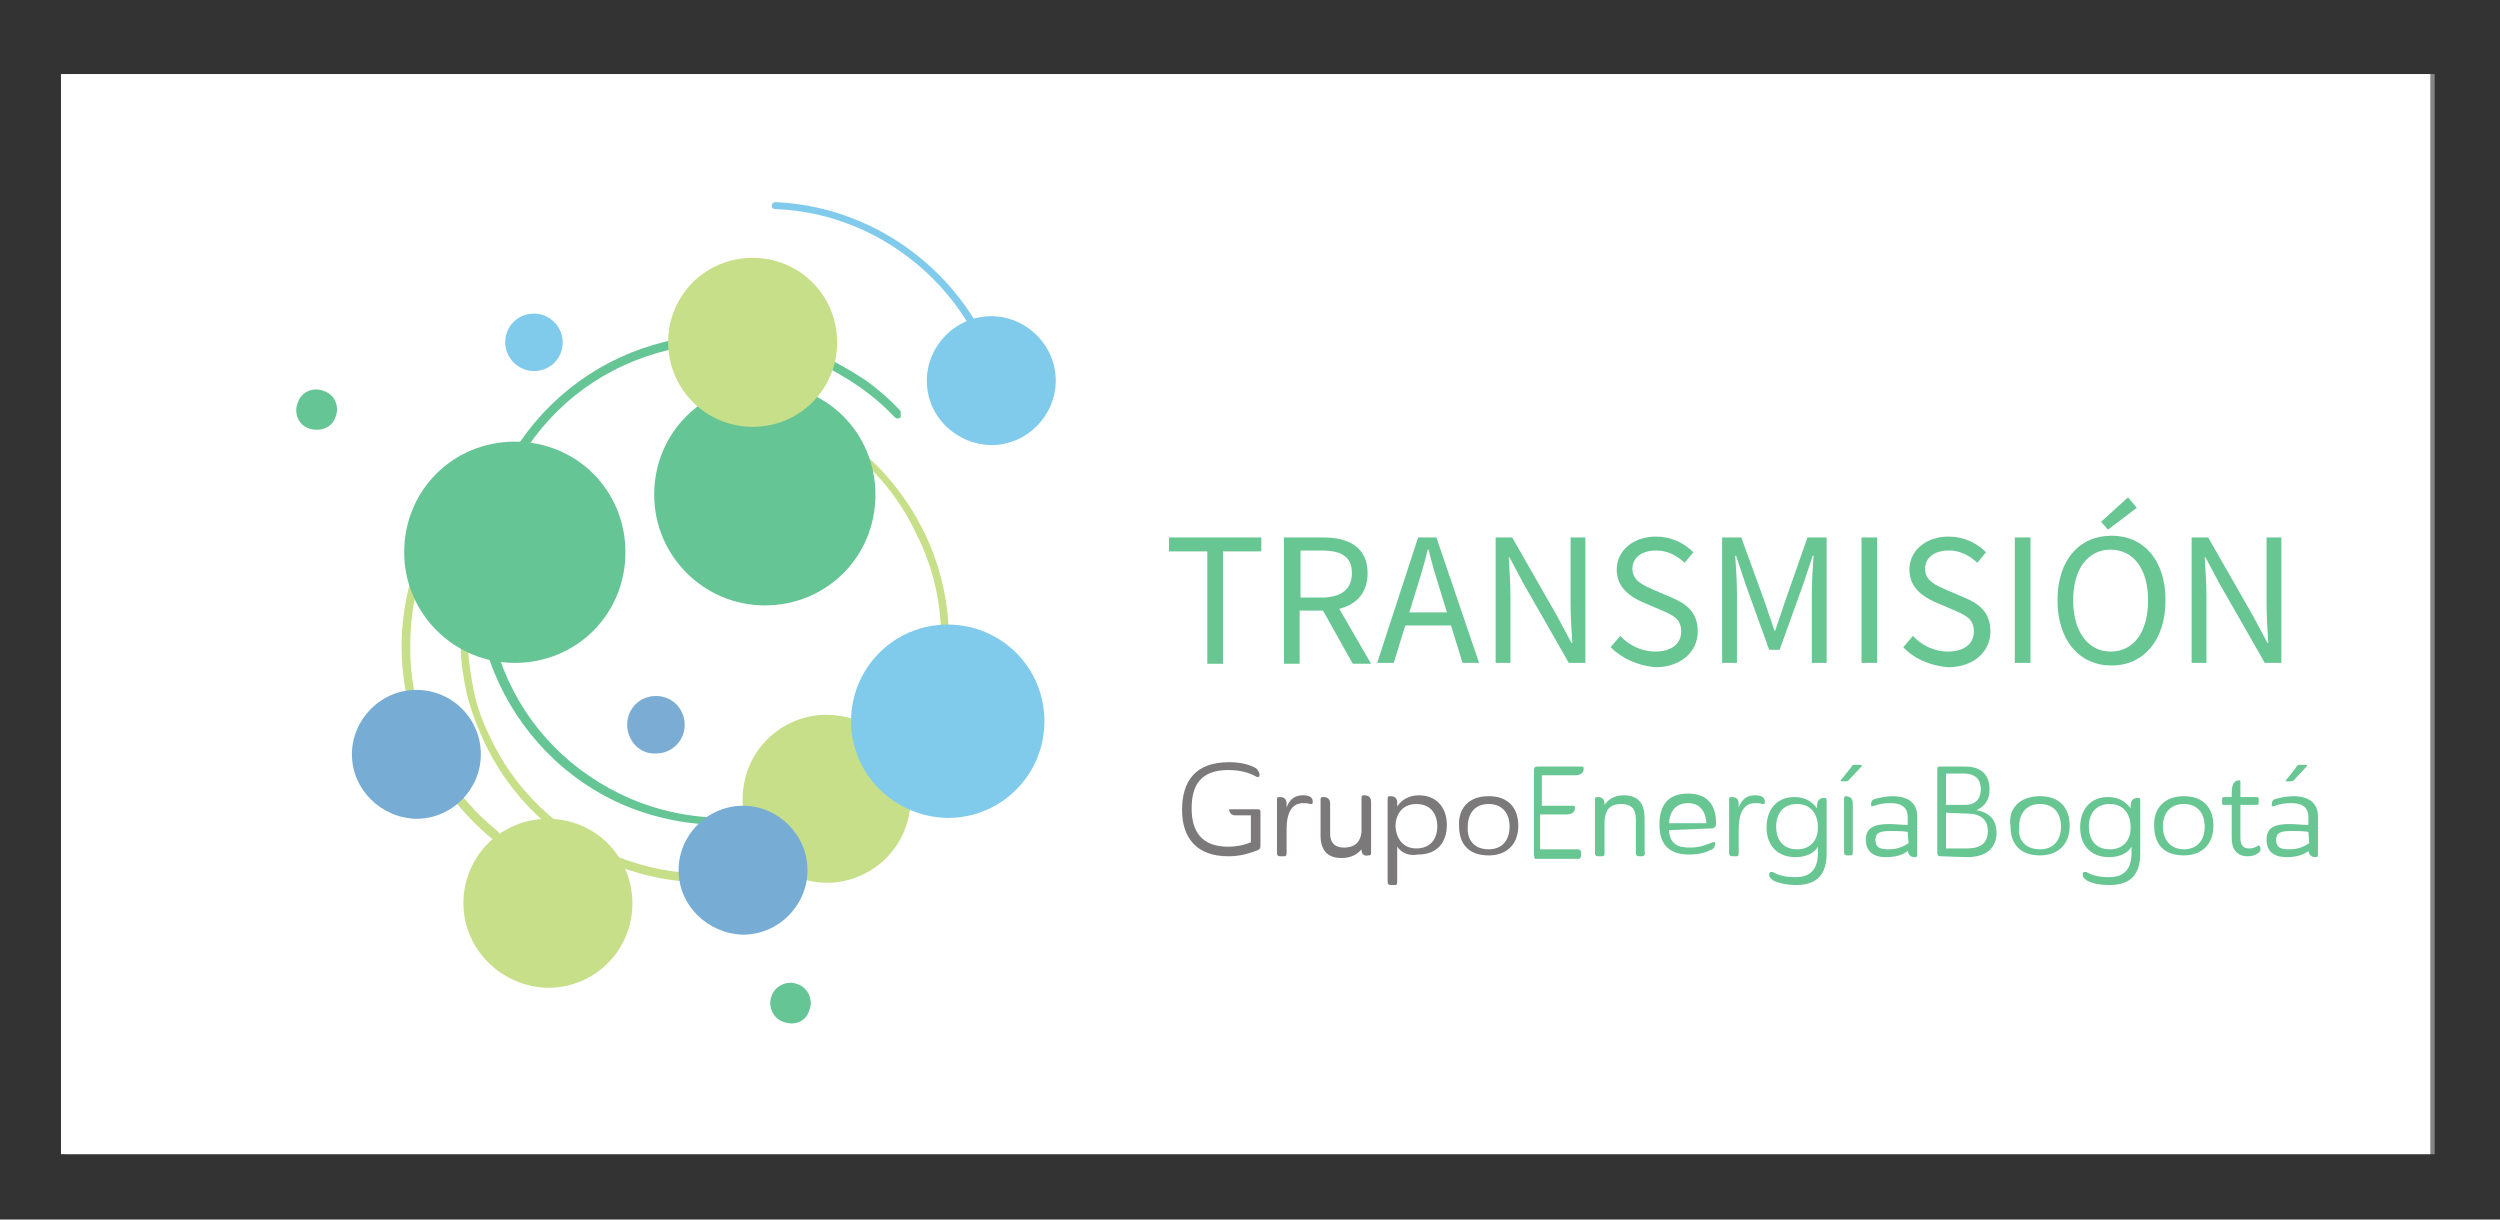 <?xml version="1.0" encoding="utf-8"?>
<!-- Generator: Adobe Illustrator 24.0.1, SVG Export Plug-In . SVG Version: 6.00 Build 0)  -->
<svg version="1.1" id="Layer_1" xmlns="http://www.w3.org/2000/svg" xmlns:xlink="http://www.w3.org/1999/xlink" x="0px" y="0px"
	 width="287px" height="140px" viewBox="0 0 287 140" style="enable-background:new 0 0 287 140;" xml:space="preserve">
<rect x="0" y="0" width="287" height="140" fill="#333333" stroke="none"/>
<style type="text/css">
	.st0{fill:#FFFFFF;}
	.st1{fill:#A2CA39;}
	.st2{clip-path:url(#SVGID_2_);fill:#A2CA39;}
	.st3{clip-path:url(#SVGID_4_);fill:#009F4C;}
	.st4{fill:#009F4C;}
	.st5{fill:#2275B8;}
	.st6{fill:#2BA8DF;}
	.st7{fill:#1D75B8;}
	.st8{fill:#231F20;}
	.st9{fill:#03A04B;}
	.st10{opacity:0.4;fill:#FFFFFF;}
</style>
<g>
	<rect x="7" y="8.5" class="st0" width="272" height="124"/>
	<g>
		<path class="st1" d="M56.8,96.4c-0.1,0-0.2-0.1-0.3-0.1c-6.6-5.4-10.4-13.5-10.4-22.2c0.1-8.7,3.9-16.7,10.6-22
			c0.2-0.1,0.4-0.1,0.7,0.1c0.1,0.2,0.1,0.4-0.1,0.7c-6.4,5-10.2,12.8-10.2,21.1c-0.1,8.5,3.6,16.2,10,21.4c0.2,0.1,0.3,0.4,0.1,0.7
			C57.1,96.3,57,96.4,56.8,96.4"/>
		<g>
			<g>
				<g>
					<g>
						<g>
							<defs>
								<rect id="SVGID_1_" x="52.7" y="45.1" width="56.3" height="56.3"/>
							</defs>
							<clipPath id="SVGID_2_">
								<use xlink:href="#SVGID_1_"  style="overflow:visible;"/>
							</clipPath>
							<path class="st2" d="M81,101.3c-10.5,0-20.5-5.9-25.3-15.9c-0.9-1.9-1.6-3.7-2.1-5.7c-0.4-1.8-0.7-3.6-0.7-5.4
								c0-0.3,0.2-0.4,0.4-0.4c0.3,0,0.4,0.2,0.4,0.4c0.1,1.7,0.4,3.5,0.7,5.1c0.4,1.9,1.1,3.7,2,5.5c6.5,13.5,22.9,19.2,36.3,12.7
								c6.5-3.1,11.4-8.7,13.8-15.5c2.4-6.9,2-14.3-1.3-20.8c-4.2-9-13.1-14.9-23.3-15.3c-0.3,0-0.4-0.2-0.4-0.4
								c0-0.3,0.3-0.4,0.4-0.4c10.4,0.4,19.6,6.5,24.2,15.9c3.3,6.8,3.7,14.4,1.3,21.6c-2.5,7.1-7.6,12.9-14.3,16.1
								C89.2,100.5,85.1,101.3,81,101.3"/>
						</g>
					</g>
				</g>
			</g>
		</g>
		<g>
			<g>
				<g>
					<g>
						<g>
							<defs>
								<rect id="SVGID_3_" x="54.7" y="38.4" width="48.7" height="56.3"/>
							</defs>
							<clipPath id="SVGID_4_">
								<use xlink:href="#SVGID_3_"  style="overflow:visible;"/>
							</clipPath>
							<path class="st3" d="M82.9,94.7c-3.7,0-7.5-0.7-11.1-2.2c-6.9-2.9-12.3-8.5-15.1-15.4S54,62.5,57,55.6s8.5-12.3,15.4-15.1
								c7-2.8,14.6-2.8,21.6,0.2c1.9,0.8,3.6,1.8,5.3,2.9c1.4,1,2.8,2.2,4.1,3.6c0.2,0.2,0.2,0.4,0,0.7c-0.2,0.2-0.4,0.2-0.7,0
								c-1.2-1.3-2.5-2.4-3.9-3.4c-1.6-1.1-3.3-2.1-5.1-2.9c-6.7-2.9-14-2.9-20.8-0.2S60.9,49.3,58,56c-2.8,6.7-2.9,14-0.2,20.8
								s7.9,12,14.6,14.9c9.2,3.9,19.8,2.5,27.7-3.7c0.2-0.1,0.4-0.1,0.7,0.1c0.1,0.2,0.1,0.4-0.1,0.7
								C95.4,92.6,89.2,94.7,82.9,94.7"/>
						</g>
					</g>
				</g>
			</g>
		</g>
		<path class="st4" d="M46.4,63.4c0-7.1,5.6-12.7,12.7-12.7s12.7,5.6,12.7,12.7s-5.6,12.7-12.7,12.7C52.1,76.1,46.4,70.4,46.4,63.4"
			/>
		<path class="st4" d="M75.1,56.8c0-7.1,5.6-12.7,12.7-12.7s12.7,5.6,12.7,12.7s-5.6,12.7-12.7,12.7C80.8,69.5,75.1,63.8,75.1,56.8"
			/>
		<path class="st1" d="M85.3,92.7c-0.5-5.4,3.3-10,8.6-10.6c5.4-0.5,10,3.3,10.6,8.6c0.5,5.4-3.3,10-8.6,10.6
			C90.6,101.8,85.8,97.9,85.3,92.7"/>
		<path class="st1" d="M76.7,39.3c0-5.4,4.3-9.7,9.7-9.7s9.7,4.3,9.7,9.7S91.8,49,86.4,49S76.7,44.6,76.7,39.3"/>
		<path class="st1" d="M53.2,103.7c0-5.4,4.3-9.7,9.7-9.7s9.7,4.3,9.7,9.7s-4.3,9.7-9.7,9.7C57.6,113.3,53.2,109,53.2,103.7"/>
		<path class="st5" d="M72,83.2c0-1.9,1.5-3.3,3.3-3.3c1.9,0,3.3,1.5,3.3,3.3c0,1.9-1.5,3.3-3.3,3.3C73.4,86.6,72,85,72,83.2"/>
		<path class="st6" d="M115.3,48.3c-0.3,0-0.4-0.2-0.4-0.4C113.3,34.8,102.2,24.5,89,24c-0.3,0-0.4-0.2-0.4-0.4s0.2-0.4,0.4-0.4
			c13.7,0.6,25.2,11.2,26.8,24.8C115.8,48,115.6,48.2,115.3,48.3L115.3,48.3"/>
		<path class="st6" d="M97.7,82.8c0-6.1,4.9-11.1,11.1-11.1c6.1,0,11.1,4.9,11.1,11.1c0,6.1-4.9,11.1-11.1,11.1
			C102.7,93.8,97.7,88.9,97.7,82.8"/>
		<path class="st6" d="M106.4,43.7c0-4,3.3-7.4,7.4-7.4c4,0,7.4,3.3,7.4,7.4c0,4-3.3,7.4-7.4,7.4C109.7,51,106.4,47.8,106.4,43.7"/>
		<path class="st6" d="M58,39.3c0-1.9,1.5-3.3,3.3-3.3s3.3,1.5,3.3,3.3c0,1.9-1.5,3.3-3.3,3.3S58,41.1,58,39.3"/>
		<path class="st4" d="M89.9,117.3c-1.2-0.4-1.8-1.9-1.3-3c0.4-1.2,1.9-1.8,3-1.3c1.2,0.4,1.8,1.9,1.3,3
			C92.5,117.3,91.2,117.8,89.9,117.3"/>
		<path class="st7" d="M77.9,99.9c0-4,3.3-7.4,7.4-7.4c4,0,7.4,3.3,7.4,7.4c0,4-3.3,7.4-7.4,7.4C81.3,107.2,77.9,104,77.9,99.9"/>
		<path class="st7" d="M40.4,86.6c0-4,3.3-7.4,7.4-7.4s7.4,3.3,7.4,7.4c0,4-3.3,7.4-7.4,7.4C43.7,93.9,40.4,90.6,40.4,86.6"/>
		<path class="st4" d="M35.5,49.2c-1.3-0.4-1.8-1.9-1.3-3c0.4-1.3,1.9-1.8,3-1.3c1.3,0.4,1.8,1.9,1.3,3
			C38.1,49.1,36.8,49.6,35.5,49.2"/>
	</g>
	<g id="XMLID_65_">
		<g id="XMLID_66_">
			<g>
				<path class="st8" d="M141.6,92.9h2.7c0.4,0,0.4,0.1,0.4,0.4v3.8c0,0.3-0.1,0.4-0.3,0.5c-1.1,0.4-2,0.7-3.4,0.7
					c-3.7,0-5.3-2.2-5.3-5.3c0-3.3,1.5-5.5,5.4-5.5c1.6,0,2.6,0.4,3.1,0.7c0.3,0.3,0.4,0.6,0.4,0.7c0,0.3-0.1,0.3-0.3,0.3
					c-0.7-0.4-1.7-0.8-3.3-0.8c-3.2,0-4.2,1.8-4.2,4.4s1.1,4.4,4.2,4.4c0.7,0,1.6-0.1,2.6-0.5v-3.1h-1.8c-0.4,0-0.7-0.3-0.7-0.7
					C141.3,92.9,141.5,92.9,141.6,92.9z"/>
				<path class="st8" d="M147.7,95.2v2.7c0,0.4-0.1,0.4-0.4,0.4H147c-0.3,0-0.4-0.1-0.4-0.4v-6c0-0.3,0-0.4,0.3-0.4
					c0.6,0,0.8,0.3,0.8,0.8v0.4c0.4-1.1,1.1-1.4,1.9-1.4c0.8,0,1.1,0.3,1.1,0.7c0,0.3,0,0.3-0.3,0.3c-0.3-0.1-0.5-0.1-0.8-0.1
					C148.3,92.2,147.7,93.3,147.7,95.2z"/>
				<path class="st8" d="M156.3,97.5L156.3,97.5c-0.4,0.5-1.1,1-2.3,1c-1.7,0-2.4-1-2.4-2.6v-4c0-0.3,0-0.4,0.3-0.4
					c0.6,0,0.8,0.3,0.8,0.8v3.4c0,0.9,0.4,1.6,1.6,1.6c1.3,0,1.9-0.7,2-1.8v-3.8c0-0.3,0-0.4,0.3-0.4c0.6,0,0.8,0.3,0.8,0.8v5.7
					c0,0.3,0,0.4-0.3,0.4C156.6,98.3,156.3,98.1,156.3,97.5z"/>
				<path class="st8" d="M160.4,97.2v4c0,0.4-0.1,0.4-0.4,0.4h-0.3c-0.3,0-0.4-0.1-0.4-0.4v-9.4c0-0.3,0-0.4,0.3-0.4
					c0.6,0,0.8,0.3,0.8,0.8v0.4c0.4-0.7,1.3-1.3,2.5-1.3c2,0,3.2,1.4,3.2,3.4s-1.1,3.4-3.3,3.4C161.7,98.3,160.9,97.9,160.4,97.2z
					 M162.6,97.4c1.6,0,2.4-1.1,2.4-2.5s-0.7-2.6-2.4-2.6s-2.4,1.3-2.4,2.6C160.3,96.2,161,97.4,162.6,97.4z"/>
				<path class="st8" d="M170.9,91.4c2.2,0,3.4,1.3,3.4,3.4s-1.3,3.4-3.4,3.4c-2.3,0-3.4-1.3-3.4-3.4
					C167.4,92.8,168.6,91.4,170.9,91.4z M170.9,97.5c1.6,0,2.4-1.1,2.4-2.6s-0.8-2.6-2.4-2.6c-1.6,0-2.4,1.1-2.4,2.6
					C168.4,96.4,169.2,97.5,170.9,97.5z"/>
				<path class="st9" d="M176.1,97.9v-9.4c0-0.4,0.1-0.5,0.4-0.5h5c0.3,0,0.3,0,0.3,0.3c0,0.4-0.3,0.7-1,0.7H177v3.5h3.5
					c0.3,0,0.3,0,0.3,0.3c0,0.4-0.3,0.7-1,0.7h-3v4h4.3c0.3,0,0.4,0.1,0.4,0.4v0.3c0,0.3-0.1,0.4-0.4,0.4h-4.9
					C176.1,98.3,176.1,98.2,176.1,97.9z"/>
				<path class="st9" d="M188.5,98.3h-0.3c-0.3,0-0.4-0.1-0.4-0.4v-3.8c0-1.1-0.4-1.8-1.7-1.8s-1.8,0.7-1.9,1.9v3.7
					c0,0.4-0.1,0.4-0.4,0.4h-0.3c-0.3,0-0.4-0.1-0.4-0.4v-6c0-0.3,0-0.4,0.3-0.4c0.6,0,0.8,0.3,0.8,0.8v0.1c0.4-0.6,1.1-1.1,2.2-1.1
					c1.8,0,2.4,1.1,2.4,2.6v3.8C188.9,98.2,188.7,98.3,188.5,98.3z"/>
				<path class="st9" d="M191.6,95.3c0.1,1.6,1,2,2.4,2c1.2,0,1.8-0.3,2.6-0.6c0.3-0.1,0.3,0,0.3,0.1c0,0.3-0.1,0.7-0.6,0.8
					c-0.5,0.3-1.4,0.5-2.4,0.5c-2,0-3.4-0.9-3.4-3.4c0-2.4,1.1-3.6,3.3-3.6s3.2,1.3,3.2,3.4c0,0.3-0.1,0.6-0.5,0.6L191.6,95.3
					L191.6,95.3z M191.6,94.5h4.3c-0.1-1.3-0.7-2.3-2.1-2.3S191.7,93.1,191.6,94.5z"/>
				<path class="st9" d="M199.6,95.2v2.7c0,0.4-0.1,0.4-0.4,0.4h-0.3c-0.3,0-0.4-0.1-0.4-0.4v-6c0-0.3,0-0.4,0.3-0.4
					c0.6,0,0.8,0.3,0.8,0.8v0.4c0.4-1.1,1.1-1.4,1.9-1.4c0.8,0,1.1,0.3,1.1,0.7c0,0.3,0,0.3-0.3,0.3c-0.3-0.1-0.5-0.1-0.8-0.1
					C200.2,92.2,199.6,93.3,199.6,95.2z"/>
				<path class="st9" d="M203.6,101.1c-0.4-0.3-0.5-0.4-0.5-0.7c0-0.3,0.1-0.3,0.4-0.3c0.5,0.3,1.3,0.6,2.6,0.6
					c1.2,0,2.6-0.4,2.6-2.8v-0.7c-0.4,0.7-1.3,1.2-2.6,1.2c-2,0-3.3-1.3-3.3-3.4s1.2-3.5,3.2-3.5c1.2,0,2,0.5,2.6,1.3v-0.3
					c0-0.6,0.3-0.9,0.8-0.9c0.3,0,0.3,0.1,0.3,0.4v6c0,3-1.8,3.6-3.5,3.6C204.9,101.6,204,101.3,203.6,101.1z M206.3,92.3
					c-1.6,0-2.4,1.1-2.4,2.6c0,1.4,0.7,2.6,2.4,2.6s2.4-1.2,2.4-2.5C208.7,93.6,208,92.3,206.3,92.3z"/>
				<path class="st9" d="M212.5,88.1c0.1-0.3,0.3-0.3,0.5-0.3h0.5c0.3,0,0.3,0.1,0.1,0.3l-1.4,1.5c-0.1,0.1-0.3,0.1-0.4,0.1h-0.4
					c-0.1,0-0.1-0.1-0.1-0.1L212.5,88.1z M212.7,92.3v5.5c0,0.4-0.1,0.4-0.4,0.4h-0.2c-0.3,0-0.4-0.1-0.4-0.4v-6
					c0-0.3,0-0.4,0.3-0.4C212.5,91.5,212.7,91.7,212.7,92.3z"/>
				<path class="st9" d="M216.9,94.6c0.6,0,1.4,0.1,2.1,0.1v-0.9c0-1.4-1.1-1.6-2-1.6c-0.7,0-1.3,0.1-1.8,0.3
					c-0.4,0.1-0.4,0.1-0.4-0.1c0-0.4,0.1-0.6,0.5-0.7s1.2-0.3,2-0.3c1,0,2.8,0.3,2.8,2.3V98c0,0.3,0,0.4-0.3,0.4
					c-0.5,0-0.7-0.3-0.8-0.7c-0.4,0.3-1.1,0.7-2.5,0.7c-1.5,0-2.3-0.7-2.3-2C214.2,95,215.2,94.6,216.9,94.6z M219,95.5
					c-0.6-0.1-1.3-0.1-1.9-0.1c-1.1,0-1.8,0.1-1.8,1s0.5,1.1,1.5,1.1c1.2,0,1.8-0.4,2.3-0.7L219,95.5L219,95.5z"/>
				<path class="st9" d="M222.8,98.3c-0.3,0-0.4-0.1-0.4-0.4v-9.5c0-0.4,0.1-0.4,0.4-0.4h2.8c2,0,2.8,1.1,2.8,2.6
					c0,1.3-0.6,2-1.5,2.4c1.5,0.3,2.3,1.1,2.3,2.6c0,1.7-1.1,2.8-3.4,2.8L222.8,98.3L222.8,98.3z M223.4,88.8v3.6h2.2
					c1.2,0,1.8-0.7,1.8-1.8c0-1-0.5-1.8-2-1.8L223.4,88.8L223.4,88.8z M223.4,93.3v4.1h2.4c1.8,0,2.4-0.8,2.4-2c0-1.3-0.8-2-2.4-2
					L223.4,93.3L223.4,93.3z"/>
				<path class="st9" d="M234.2,91.4c2.2,0,3.4,1.3,3.4,3.4s-1.3,3.4-3.4,3.4c-2.3,0-3.4-1.3-3.4-3.4
					C230.5,92.8,231.9,91.4,234.2,91.4z M234.2,97.5c1.6,0,2.4-1.1,2.4-2.6s-0.8-2.6-2.4-2.6c-1.6,0-2.4,1.1-2.4,2.6
					C231.6,96.4,232.5,97.5,234.2,97.5z"/>
				<path class="st9" d="M239.6,101.1c-0.4-0.3-0.5-0.4-0.5-0.7c0-0.3,0.1-0.3,0.4-0.3c0.5,0.3,1.3,0.6,2.6,0.6
					c1.2,0,2.6-0.4,2.6-2.8v-0.7c-0.4,0.7-1.3,1.2-2.6,1.2c-2,0-3.3-1.3-3.3-3.4s1.2-3.5,3.2-3.5c1.2,0,2,0.5,2.6,1.3v-0.3
					c0-0.6,0.3-0.9,0.8-0.9c0.3,0,0.3,0.1,0.3,0.4v6c0,3-1.8,3.6-3.5,3.6C240.7,101.6,240,101.3,239.6,101.1z M242.2,92.3
					c-1.6,0-2.4,1.1-2.4,2.6c0,1.4,0.7,2.6,2.4,2.6s2.4-1.2,2.4-2.5C244.6,93.6,243.9,92.3,242.2,92.3z"/>
				<path class="st9" d="M250.7,91.4c2.2,0,3.4,1.3,3.4,3.4s-1.3,3.4-3.4,3.4c-2.3,0-3.4-1.3-3.4-3.4
					C247.2,92.8,248.5,91.4,250.7,91.4z M250.7,97.5c1.6,0,2.4-1.1,2.4-2.6s-0.8-2.6-2.4-2.6s-2.4,1.1-2.4,2.6
					S249.2,97.5,250.7,97.5z"/>
				<path class="st9" d="M257.2,89.9v1.6h1.8c0.3,0,0.3,0.1,0.3,0.3v0.3c0,0.3-0.1,0.3-0.3,0.3h-1.8v3.8c0,1,0.5,1.2,1,1.2
					c0.4,0,0.7-0.1,1-0.3c0.1-0.1,0.3,0,0.3,0.3c0,0.1,0,0.3-0.1,0.4c-0.3,0.3-0.7,0.5-1.4,0.5c-1.1,0-1.8-0.7-1.8-2.1v-3.8h-0.8
					c-0.3,0-0.3,0-0.3-0.3v-0.3c0-0.3,0.1-0.3,0.3-0.3h0.8v-0.4c0-1.1,0.3-1.5,0.8-1.5C257.2,89.5,257.2,89.6,257.2,89.9z"/>
				<path class="st9" d="M262.9,94.6c0.6,0,1.4,0.1,2.1,0.1v-0.9c0-1.4-1.1-1.6-2-1.6c-0.7,0-1.3,0.1-1.8,0.3
					c-0.4,0.1-0.4,0.1-0.4-0.1c0-0.4,0.1-0.6,0.5-0.7s1.2-0.3,2-0.3c1,0,2.8,0.3,2.8,2.3V98c0,0.3,0,0.4-0.3,0.4
					c-0.5,0-0.7-0.3-0.8-0.7c-0.4,0.3-1.1,0.7-2.5,0.7c-1.5,0-2.3-0.7-2.3-2C260.2,95,261.1,94.6,262.9,94.6z M265,95.5
					c-0.6-0.1-1.3-0.1-1.9-0.1c-1.1,0-1.8,0.1-1.8,1s0.5,1.1,1.5,1.1c1.2,0,1.8-0.4,2.3-0.7L265,95.5L265,95.5z M263.6,88.1
					c0.1-0.3,0.3-0.3,0.5-0.3h0.5c0.3,0,0.3,0.1,0.1,0.3l-1.4,1.5c-0.1,0.1-0.3,0.1-0.4,0.1h-0.4c-0.1,0-0.1-0.1-0.1-0.1L263.6,88.1
					z"/>
			</g>
		</g>
	</g>
	<g>
		<path class="st9" d="M138.6,63.3h-4.4v-1.6h10.6v1.6h-4.4v12.9h-1.8L138.6,63.3L138.6,63.3z"/>
		<path class="st9" d="M147.4,61.7h4.5c2.9,0,5.1,1.1,5.1,4.1c0,2.9-2.1,4.3-5.1,4.3h-2.7v6.1h-1.8V61.7z M151.7,68.6
			c2.2,0,3.5-0.9,3.5-2.8s-1.2-2.6-3.5-2.6h-2.4v5.4H151.7z M151.6,69.6l1.4-1l4.4,7.6h-2.1L151.6,69.6z"/>
		<path class="st9" d="M162.8,61.7h2.1l4.9,14.4h-1.9l-2.5-8.1c-0.5-1.6-1-3.2-1.4-4.9h-0.1c-0.4,1.7-0.9,3.3-1.4,4.9l-2.5,8.1h-1.9
			L162.8,61.7z M160.5,70.3h6.6v1.5h-6.6V70.3z"/>
		<path class="st9" d="M171.7,61.7h1.9l5.2,9.1l1.6,3h0.1c-0.1-1.5-0.2-3.1-0.2-4.6v-7.5h1.7v14.4h-1.9l-5.2-9.1l-1.6-3h-0.1
			c0.1,1.5,0.2,3,0.2,4.5v7.6h-1.7V61.7z"/>
		<path class="st9" d="M184.9,74.3L186,73c1,1.1,2.5,1.8,4,1.8c1.9,0,3-0.9,3-2.3c0-1.5-1-1.9-2.4-2.5l-2.1-0.9
			c-1.3-0.6-2.9-1.6-2.9-3.7c0-2.2,1.9-3.8,4.5-3.8c1.7,0,3.2,0.7,4.3,1.8l-1,1.2c-0.9-0.8-1.9-1.4-3.3-1.4c-1.6,0-2.7,0.8-2.7,2.1
			c0,1.4,1.3,1.9,2.4,2.4l2.1,0.9c1.7,0.7,3,1.7,3,3.9c0,2.3-1.9,4.1-4.9,4.1C188,76.4,186.2,75.6,184.9,74.3z"/>
		<path class="st9" d="M197.7,61.7h2.2l2.8,7.7c0.3,1,0.7,2,1,3h0.1c0.3-1,0.7-2,1-3l2.7-7.7h2.2v14.4H208v-8c0-1.3,0.1-3,0.2-4.3
			h-0.1l-1.1,3.3l-2.7,7.5h-1.2l-2.7-7.5l-1.1-3.3h-0.1c0.1,1.3,0.2,3,0.2,4.3v8h-1.7L197.7,61.7L197.7,61.7z"/>
		<path class="st9" d="M213.7,61.7h1.8v14.4h-1.8V61.7z"/>
		<path class="st9" d="M218.5,74.3l1.1-1.3c1,1.1,2.5,1.8,4,1.8c1.9,0,3-0.9,3-2.3c0-1.5-1-1.9-2.4-2.5l-2.1-0.9
			c-1.3-0.6-2.9-1.6-2.9-3.7c0-2.2,1.9-3.8,4.5-3.8c1.7,0,3.2,0.7,4.3,1.8l-1,1.2c-0.9-0.8-1.9-1.4-3.3-1.4c-1.6,0-2.7,0.8-2.7,2.1
			c0,1.4,1.3,1.9,2.4,2.4l2.1,0.9c1.7,0.7,3,1.7,3,3.9c0,2.3-1.9,4.1-4.9,4.1C221.5,76.4,219.7,75.6,218.5,74.3z"/>
		<path class="st9" d="M231.3,61.7h1.8v14.4h-1.8V61.7z"/>
		<path class="st9" d="M236.2,68.9c0-4.6,2.5-7.4,6.2-7.4s6.2,2.8,6.2,7.4s-2.5,7.5-6.2,7.5S236.2,73.5,236.2,68.9z M246.6,68.9
			c0-3.6-1.7-5.8-4.3-5.8s-4.3,2.2-4.3,5.8s1.7,5.9,4.3,5.9C245,74.8,246.6,72.5,246.6,68.9z M241.2,59.9l3.1-2.8l1,1.2l-3.3,2.5
			L241.2,59.9z"/>
		<path class="st9" d="M251.6,61.7h1.9l5.2,9.1l1.6,3h0.1c-0.1-1.5-0.2-3.1-0.2-4.6v-7.5h1.7v14.4H260l-5.2-9.1l-1.6-3h-0.1
			c0.1,1.5,0.2,3,0.2,4.5v7.6h-1.7L251.6,61.7L251.6,61.7z"/>
	</g>
</g>
<rect x="7.5" y="8.5" class="st10" width="272" height="124"/>
</svg>

